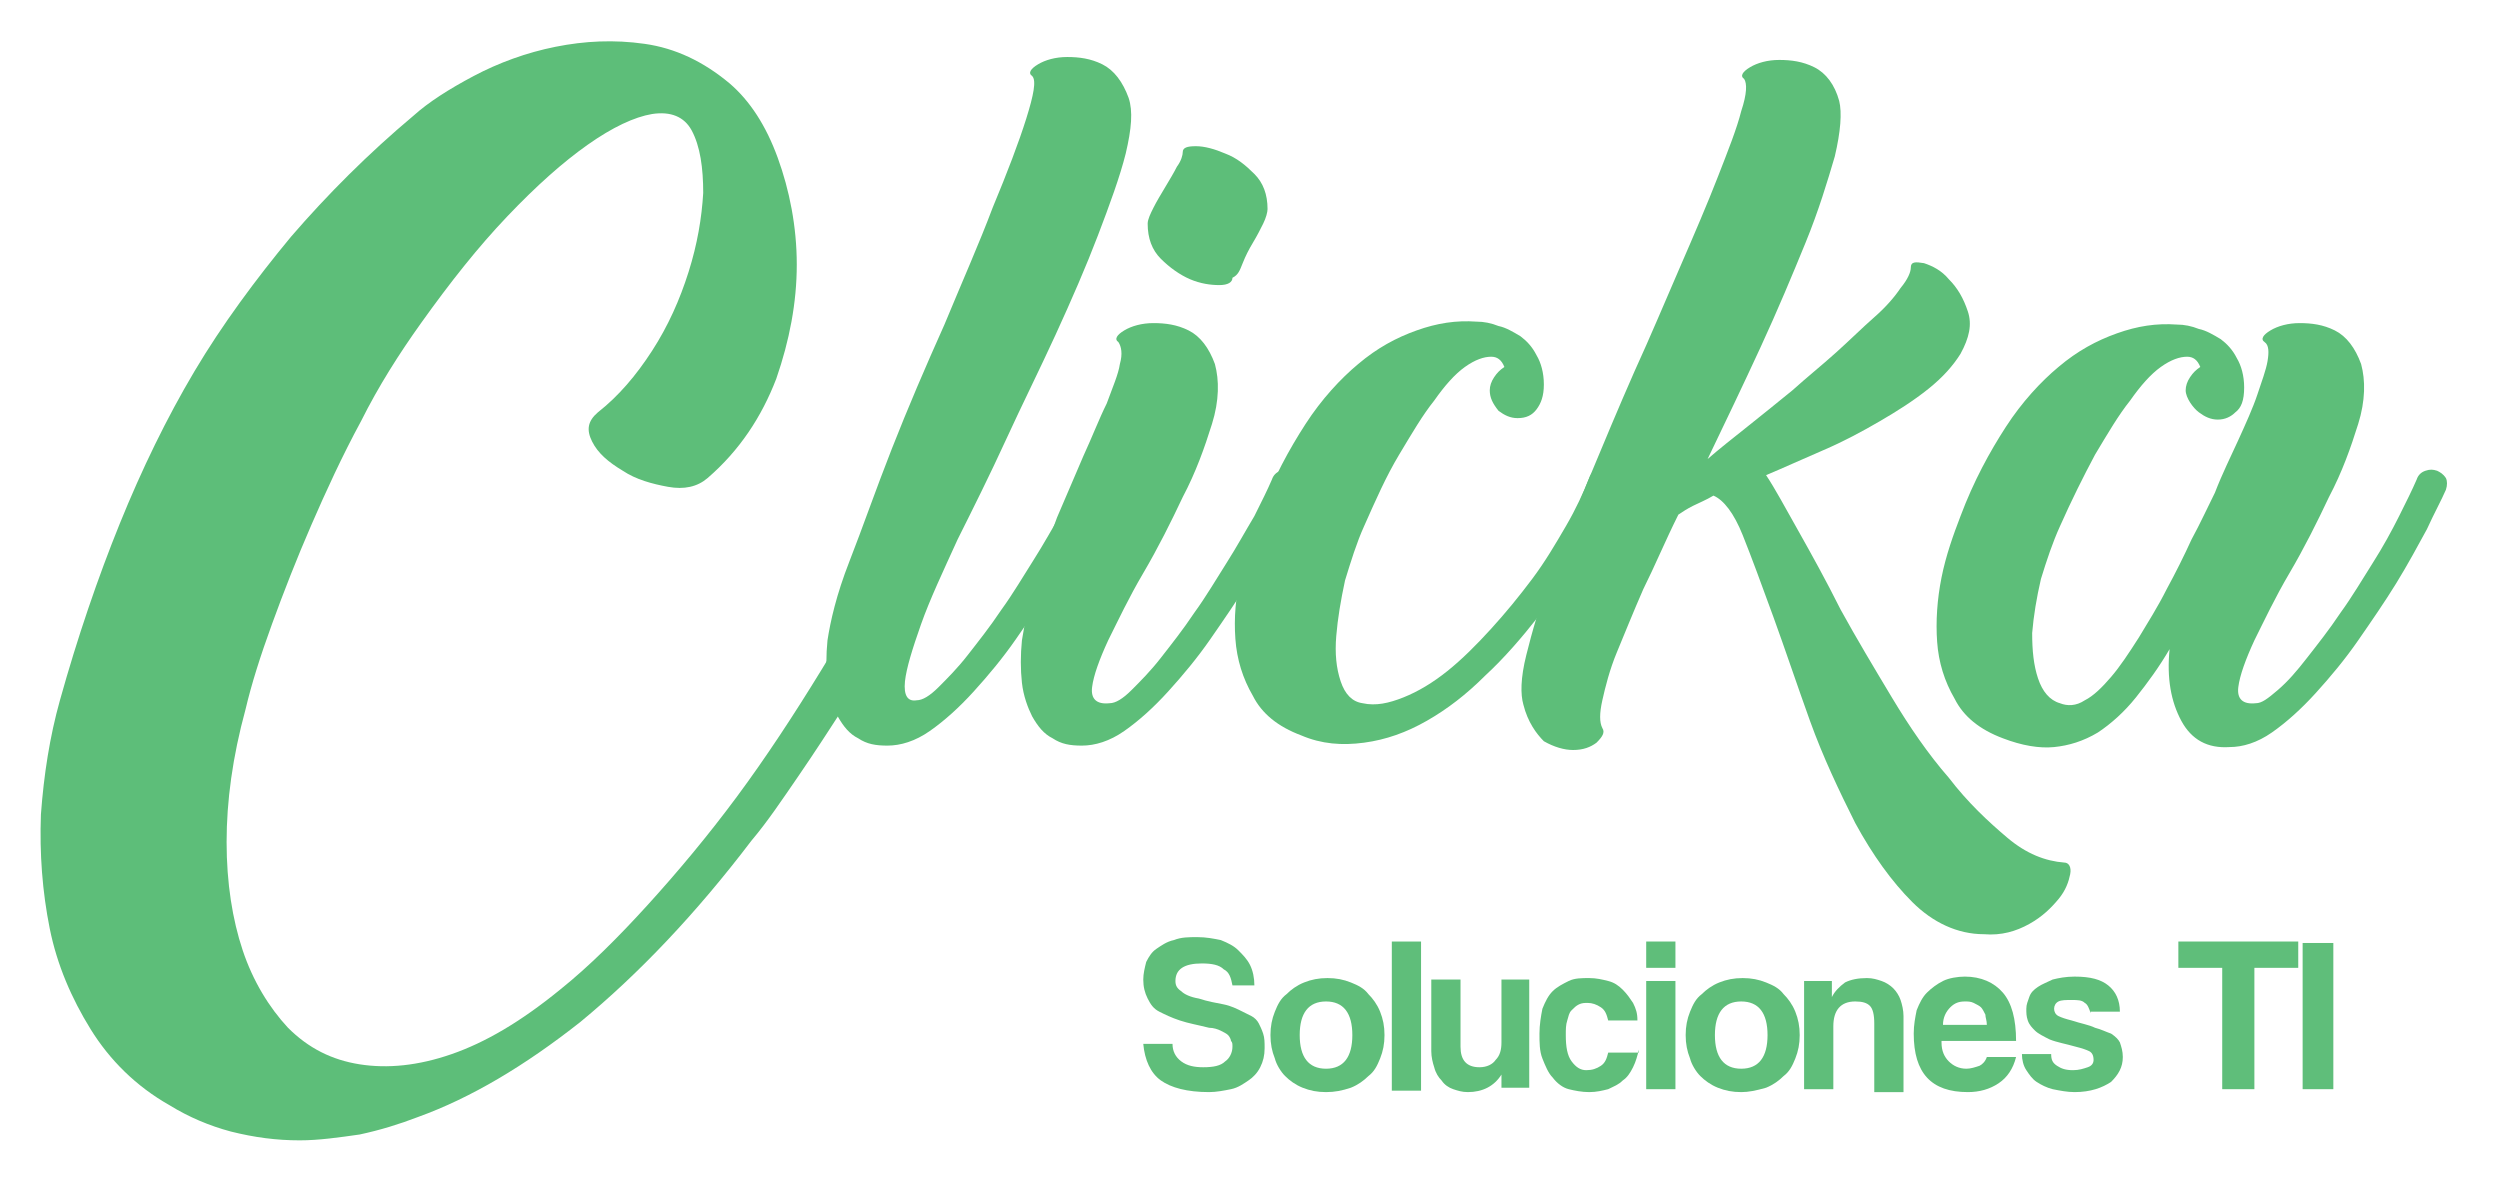 <?xml version="1.0" encoding="utf-8"?>
<!-- Generator: Adobe Illustrator 19.0.0, SVG Export Plug-In . SVG Version: 6.00 Build 0)  -->
<svg version="1.1" id="Capa_1" xmlns="http://www.w3.org/2000/svg" xmlns:xlink="http://www.w3.org/1999/xlink" x="0px" y="0px"
	 viewBox="0 0 171 80.5" style="enable-background:new 0 0 171 80.5;" xml:space="preserve">
<style type="text/css">
	.st0{fill:#5DBE79;}
	.st1{fill:#5FBE7A;}
</style>
<g>
	<path class="st0" d="M63.5,35.4c0.4,0.1,0.6,0.4,0.7,0.8c0.1,0.4,0,0.8-0.2,1.1c-0.9,1.8-1.8,3.6-2.9,5.4c-1,1.8-2.1,3.6-3.2,5.4
		c-1.1,1.7-2.2,3.4-3.3,5c-1.1,1.6-2.1,3.1-3.2,4.4c-3.8,5-7.7,9.1-11.7,12.4c-3.8,3-7.5,5.2-11.1,6.5c-1.3,0.5-2.6,0.9-4,1.2
		c-1.4,0.2-2.8,0.4-4.1,0.4c-1.6,0-3.1-0.2-4.7-0.6c-1.5-0.4-2.9-1-4.2-1.8c-2.3-1.3-4.1-3.1-5.4-5.2c-1.3-2.1-2.3-4.4-2.8-6.9
		c-0.5-2.5-0.7-5.1-0.6-7.8c0.2-2.7,0.6-5.3,1.3-7.8c1.2-4.3,2.6-8.4,4.1-12.1c1.5-3.7,3.2-7.2,5.1-10.4s4.2-6.3,6.6-9.2
		c2.5-2.9,5.3-5.7,8.4-8.3c1-0.9,2.4-1.8,4.1-2.7c1.7-0.9,3.6-1.6,5.6-2c2-0.4,4-0.5,6.1-0.2c2.1,0.3,4,1.2,5.8,2.7
		c1.4,1.2,2.5,2.9,3.3,5.1c0.8,2.2,1.3,4.7,1.3,7.3s-0.5,5.2-1.4,7.8c-1,2.6-2.5,4.9-4.7,6.8c-0.7,0.6-1.6,0.8-2.7,0.6
		c-1.1-0.2-2.2-0.5-3.1-1.1c-1-0.6-1.7-1.2-2.1-2c-0.4-0.8-0.3-1.4,0.4-2c1.4-1.1,2.6-2.5,3.7-4.2c1.1-1.7,1.9-3.5,2.5-5.4
		c0.6-1.9,0.9-3.7,1-5.4c0-1.7-0.2-3.2-0.8-4.3c-0.5-0.9-1.4-1.3-2.7-1.1c-1.2,0.2-2.7,0.9-4.4,2.1c-1.7,1.2-3.5,2.8-5.5,4.9
		c-2,2.1-3.9,4.5-5.9,7.3c-1.5,2.1-2.9,4.3-4.1,6.7c-1.3,2.4-2.4,4.8-3.4,7.1c-1,2.3-1.9,4.6-2.7,6.8c-0.8,2.2-1.4,4.1-1.8,5.8
		c-0.9,3.3-1.3,6.3-1.3,9.1c0,2.8,0.4,5.3,1.1,7.4c0.7,2.1,1.8,3.9,3.1,5.3c1.4,1.4,3,2.2,4.9,2.5c1.9,0.3,4,0.1,6.3-0.7
		c2.3-0.8,4.7-2.2,7.4-4.4c2-1.6,4-3.6,6-5.8c2-2.2,4.1-4.7,6.1-7.4c2-2.7,3.9-5.6,5.8-8.7c1.9-3.1,3.7-6.3,5.4-9.7
		C61.9,35.2,62.6,35,63.5,35.4z"/>
	<path class="st0" d="M75.5,33.4c-0.3,0.7-0.8,1.6-1.3,2.7c-0.6,1.1-1.3,2.4-2.1,3.7c-0.8,1.3-1.7,2.6-2.6,3.9
		c-0.9,1.3-1.9,2.5-2.9,3.6s-2,2-3,2.7c-1,0.7-2,1-2.9,1c-0.8,0-1.4-0.1-2-0.5c-0.6-0.3-1-0.8-1.4-1.5c-0.3-0.6-0.6-1.4-0.7-2.3
		c-0.1-0.9-0.1-1.9,0-2.9c0.2-1.3,0.6-3.1,1.5-5.4s1.8-4.9,2.9-7.7c1.1-2.8,2.3-5.6,3.6-8.5c1.2-2.9,2.4-5.6,3.3-8
		c1-2.4,1.8-4.5,2.3-6.1c0.5-1.6,0.7-2.6,0.4-2.9c-0.3-0.2-0.1-0.5,0.4-0.8s1.2-0.5,2-0.5c0.8,0,1.6,0.1,2.4,0.5
		c0.8,0.4,1.4,1.2,1.8,2.3c0.3,0.9,0.2,2.1-0.2,3.8c-0.4,1.6-1.1,3.5-1.9,5.6c-0.8,2.1-1.8,4.4-2.9,6.8c-1.1,2.4-2.3,4.8-3.4,7.2
		c-1.1,2.4-2.2,4.6-3.3,6.8c-1,2.2-1.9,4.1-2.5,5.8c-0.6,1.7-1,3-1.1,3.9c-0.1,1,0.2,1.4,0.8,1.3c0.4,0,0.9-0.3,1.5-0.9
		c0.6-0.6,1.3-1.3,2-2.2c0.7-0.9,1.5-1.9,2.3-3.1c0.8-1.1,1.5-2.3,2.2-3.4c0.7-1.1,1.3-2.2,1.9-3.2c0.5-1,0.9-1.8,1.2-2.5
		c0.1-0.3,0.3-0.5,0.6-0.6c0.3-0.1,0.5-0.1,0.8,0c0.2,0.1,0.4,0.2,0.6,0.5C75.6,32.9,75.6,33.2,75.5,33.4z"/>
	<path class="st0" d="M87.5,36.1c-0.6,1.1-1.3,2.4-2.1,3.7c-0.8,1.3-1.7,2.6-2.6,3.9c-0.9,1.3-1.9,2.5-2.9,3.6s-2,2-3,2.7
		c-1,0.7-2,1-2.9,1c-0.8,0-1.4-0.1-2-0.5c-0.6-0.3-1-0.8-1.4-1.5c-0.3-0.6-0.6-1.4-0.7-2.3c-0.1-0.9-0.1-1.9,0-2.9
		c0.2-1.3,0.5-2.6,0.9-4.1c0.4-1.4,1-2.9,1.5-4.3c0.6-1.4,1.2-2.8,1.8-4.2c0.6-1.3,1.1-2.6,1.6-3.6c0.4-1.1,0.8-2,0.9-2.7
		c0.2-0.7,0.1-1.2-0.1-1.5c-0.3-0.2-0.1-0.5,0.4-0.8c0.5-0.3,1.2-0.5,2-0.5c0.8,0,1.6,0.1,2.4,0.5c0.8,0.4,1.4,1.2,1.8,2.3
		c0.3,1.1,0.3,2.5-0.2,4.1c-0.5,1.6-1.1,3.3-2,5c-0.8,1.7-1.7,3.5-2.7,5.2c-1,1.7-1.7,3.2-2.4,4.6c-0.6,1.3-1,2.4-1.1,3.2
		c-0.1,0.8,0.3,1.2,1.2,1.1c0.4,0,0.9-0.3,1.5-0.9c0.6-0.6,1.3-1.3,2-2.2c0.7-0.9,1.5-1.9,2.3-3.1c0.8-1.1,1.5-2.3,2.2-3.4
		c0.7-1.1,1.3-2.2,1.9-3.2c0.5-1,0.9-1.8,1.2-2.5c0.1-0.3,0.3-0.5,0.6-0.6c0.3-0.1,0.5-0.1,0.8,0c0.2,0.1,0.4,0.2,0.6,0.5
		c0.1,0.2,0.1,0.5,0,0.8C88.6,34.1,88.1,35,87.5,36.1z"/>
	<path class="st0" d="M85,18c0.2-0.5,0.4-0.9,0.7-1.4c0.3-0.5,0.5-0.9,0.7-1.3c0.2-0.4,0.3-0.8,0.3-1c0-1-0.3-1.8-0.9-2.4
		c-0.6-0.6-1.2-1.1-2-1.4c-0.7-0.3-1.4-0.5-2-0.5c-0.6,0-0.9,0.1-0.9,0.4c0,0.2-0.1,0.6-0.4,1c-0.2,0.4-0.5,0.9-0.8,1.4
		c-0.3,0.5-0.6,1-0.8,1.4c-0.2,0.4-0.4,0.8-0.4,1.1c0,1,0.3,1.8,0.9,2.4c0.6,0.6,1.3,1.1,2,1.4s1.4,0.4,2,0.4c0.6,0,0.9-0.2,0.9-0.5
		C84.7,18.8,84.8,18.5,85,18z"/>
	<path class="st0" d="M101.9,26.7c0-0.3,0.1-0.6,0.3-0.9c0.2-0.3,0.4-0.5,0.7-0.7c-0.2-0.5-0.5-0.7-0.9-0.7c-0.5,0-1.1,0.2-1.8,0.7
		c-0.7,0.5-1.4,1.3-2.1,2.3c-0.8,1-1.5,2.2-2.4,3.7s-1.6,3.1-2.4,4.9c-0.5,1.1-0.9,2.4-1.3,3.7c-0.3,1.4-0.5,2.6-0.6,3.8
		c-0.1,1.2,0,2.2,0.3,3.1c0.3,0.9,0.8,1.4,1.5,1.5c0.9,0.2,1.8,0,2.8-0.4c1-0.4,2-1,3-1.8c1-0.8,2-1.8,3-2.9c1-1.1,1.9-2.2,2.8-3.4
		s1.6-2.4,2.3-3.6c0.7-1.2,1.2-2.3,1.6-3.3c0.1-0.3,0.3-0.5,0.6-0.6c0.3-0.1,0.6-0.1,0.9,0.1c0.5,0.3,0.6,0.7,0.4,1.2
		c-0.6,1.4-1.4,2.8-2.3,4.3c-0.9,1.5-1.9,3-3.1,4.5c-1.1,1.4-2.3,2.8-3.6,4c-1.3,1.3-2.6,2.3-4,3.1c-1.4,0.8-2.8,1.3-4.3,1.5
		c-1.5,0.2-2.9,0.1-4.3-0.5c-1.6-0.6-2.7-1.5-3.3-2.7c-0.7-1.2-1.1-2.5-1.2-3.9c-0.1-1.4,0-2.9,0.4-4.4c0.3-1.5,0.8-2.9,1.3-4.2
		c0.9-2.4,2-4.4,3.1-6.1c1.1-1.7,2.4-3.1,3.6-4.1c1.3-1.1,2.6-1.8,4-2.3c1.4-0.5,2.7-0.7,4.1-0.6c0.5,0,1,0.1,1.5,0.3
		c0.5,0.1,1,0.4,1.5,0.7c0.4,0.3,0.8,0.7,1.1,1.3c0.3,0.5,0.5,1.2,0.5,2s-0.2,1.3-0.5,1.7c-0.3,0.4-0.7,0.6-1.3,0.6
		c-0.5,0-0.9-0.2-1.3-0.5C102.1,27.6,101.9,27.2,101.9,26.7z"/>
	<path class="st0" d="M104.2,48.2c-0.2-0.7-0.2-1.8,0.2-3.4c0.4-1.6,0.9-3.4,1.7-5.4c0.8-2.1,1.6-4.3,2.6-6.7c1-2.4,2-4.8,3.1-7.3
		c1.1-2.4,2.1-4.8,3.1-7.1c1-2.3,1.9-4.4,2.6-6.2s1.3-3.3,1.6-4.5c0.4-1.2,0.4-1.9,0.2-2.2c-0.3-0.2-0.1-0.5,0.4-0.8
		c0.5-0.3,1.2-0.5,2-0.5c0.8,0,1.6,0.1,2.4,0.5c0.8,0.4,1.4,1.2,1.7,2.3c0.2,0.8,0.1,2.1-0.3,3.8c-0.5,1.7-1.1,3.7-2,5.9
		c-0.9,2.2-1.9,4.6-3.1,7.2c-1.2,2.6-2.4,5.1-3.6,7.6c0.8-0.7,1.7-1.4,2.7-2.2c1-0.8,2-1.6,3.1-2.5c1-0.9,2-1.7,3-2.6
		c1-0.9,1.8-1.7,2.6-2.4c0.8-0.7,1.4-1.4,1.8-2c0.5-0.6,0.7-1.1,0.7-1.4c0-0.4,0.3-0.4,0.9-0.3c0.6,0.2,1.2,0.5,1.7,1.1
		c0.6,0.6,1,1.3,1.3,2.2c0.3,0.9,0.1,1.8-0.5,2.9c-0.5,0.8-1.2,1.6-2.2,2.4c-1,0.8-2.1,1.5-3.3,2.2c-1.2,0.7-2.5,1.4-3.9,2
		c-1.4,0.6-2.7,1.2-3.9,1.7c0.6,0.9,1.3,2.2,2.2,3.8c0.9,1.6,1.9,3.4,2.9,5.4c1.1,2,2.3,4,3.5,6c1.2,2,2.5,3.9,3.9,5.5
		c1.3,1.7,2.7,3,4,4.1c1.3,1.1,2.6,1.6,3.9,1.7c0.3,0,0.5,0.3,0.4,0.8c-0.1,0.5-0.3,1.1-0.8,1.7c-0.5,0.6-1.1,1.2-2,1.7
		c-0.9,0.5-1.9,0.8-3.1,0.7c-1.8,0-3.5-0.8-4.9-2.2c-1.4-1.4-2.7-3.2-3.9-5.4c-1.1-2.2-2.2-4.5-3.1-7c-0.9-2.5-1.7-4.9-2.5-7.1
		c-0.8-2.2-1.5-4.1-2.1-5.6c-0.6-1.5-1.3-2.4-2-2.7c-0.5,0.3-1,0.5-1.4,0.7c-0.4,0.2-0.7,0.4-1,0.6c-0.9,1.8-1.6,3.5-2.4,5.1
		c-0.7,1.6-1.3,3.1-1.8,4.3s-0.8,2.4-1,3.3c-0.2,0.9-0.2,1.5,0,1.9c0.2,0.3,0,0.6-0.4,1c-0.4,0.3-0.9,0.5-1.6,0.5
		c-0.6,0-1.3-0.2-2-0.6C105.1,50.2,104.5,49.4,104.2,48.2z"/>
	<path class="st0" d="M149.5,26.7c0-0.3,0.1-0.6,0.3-0.9c0.2-0.3,0.4-0.5,0.7-0.7c-0.2-0.5-0.5-0.7-0.9-0.7c-0.5,0-1.1,0.2-1.8,0.7
		c-0.7,0.5-1.4,1.3-2.1,2.3c-0.8,1-1.5,2.2-2.4,3.7c-0.8,1.5-1.6,3.1-2.4,4.9c-0.5,1.1-0.9,2.3-1.3,3.6c-0.3,1.3-0.5,2.5-0.6,3.7
		c0,1.2,0.1,2.2,0.4,3.1c0.3,0.9,0.8,1.5,1.5,1.7c0.5,0.2,1.1,0.2,1.7-0.2c0.6-0.3,1.2-0.9,1.8-1.6c0.6-0.7,1.2-1.6,1.9-2.7
		c0.6-1,1.3-2.1,1.9-3.3c0.6-1.1,1.2-2.3,1.7-3.4c0.6-1.1,1.1-2.2,1.6-3.2c0.5-1.3,1.1-2.5,1.6-3.6s1-2.2,1.3-3.1s0.6-1.7,0.7-2.3
		c0.1-0.6,0.1-1.1-0.2-1.3c-0.3-0.2-0.1-0.5,0.4-0.8c0.5-0.3,1.2-0.5,2-0.5c0.8,0,1.6,0.1,2.4,0.5c0.8,0.4,1.4,1.2,1.8,2.3
		c0.3,1.1,0.3,2.5-0.2,4.1c-0.5,1.6-1.1,3.3-2,5c-0.8,1.7-1.7,3.5-2.7,5.2c-1,1.7-1.7,3.2-2.4,4.6c-0.6,1.3-1,2.4-1.1,3.2
		c-0.1,0.8,0.3,1.2,1.2,1.1c0.4,0,0.8-0.3,1.5-0.9s1.3-1.3,2-2.2c0.7-0.9,1.5-1.9,2.3-3.1c0.8-1.1,1.5-2.3,2.2-3.4
		c0.7-1.1,1.3-2.2,1.8-3.2c0.5-1,0.9-1.8,1.2-2.5c0.1-0.3,0.3-0.5,0.6-0.6c0.3-0.1,0.5-0.1,0.8,0c0.2,0.1,0.4,0.2,0.6,0.5
		c0.1,0.2,0.1,0.5,0,0.8c-0.3,0.7-0.8,1.6-1.3,2.7c-0.6,1.1-1.3,2.4-2.1,3.7c-0.8,1.3-1.7,2.6-2.6,3.9c-0.9,1.3-1.9,2.5-2.9,3.6
		c-1,1.1-2,2-3,2.7c-1,0.7-2,1-2.9,1c-1.5,0.1-2.6-0.5-3.3-1.8c-0.7-1.3-1-2.9-0.8-4.9c-0.7,1.2-1.5,2.3-2.3,3.3
		c-0.8,1-1.7,1.8-2.6,2.4c-1,0.6-2,0.9-3,1s-2.2-0.1-3.5-0.6c-1.6-0.6-2.7-1.5-3.3-2.7c-0.7-1.2-1.1-2.5-1.2-3.9
		c-0.1-1.4,0-2.9,0.3-4.4c0.3-1.5,0.8-2.9,1.3-4.2c0.9-2.4,2-4.4,3.1-6.1c1.1-1.7,2.4-3.1,3.6-4.1c1.3-1.1,2.6-1.8,4-2.3
		c1.4-0.5,2.7-0.7,4.1-0.6c0.5,0,1,0.1,1.5,0.3c0.5,0.1,1,0.4,1.5,0.7c0.4,0.3,0.8,0.7,1.1,1.3c0.3,0.5,0.5,1.2,0.5,2
		c0,0.9-0.2,1.4-0.6,1.7c-0.3,0.3-0.7,0.5-1.2,0.5c-0.5,0-0.9-0.2-1.3-0.5S149.5,27.2,149.5,26.7z"/>
</g>
<g>
	<path class="st1" d="M84.3,67.4c-0.1-0.5-0.2-0.9-0.6-1.1c-0.3-0.3-0.8-0.4-1.5-0.4c-1.2,0-1.8,0.4-1.8,1.2c0,0.3,0.1,0.5,0.4,0.7
		c0.2,0.2,0.6,0.4,1.2,0.5c0.6,0.2,1.2,0.3,1.7,0.4c0.5,0.1,0.9,0.3,1.3,0.5c0.2,0.1,0.4,0.2,0.6,0.3c0.2,0.1,0.4,0.3,0.5,0.5
		c0.1,0.2,0.2,0.4,0.3,0.7c0.1,0.3,0.1,0.6,0.1,1c0,0.5-0.1,0.9-0.3,1.3s-0.5,0.7-0.8,0.9s-0.7,0.5-1.2,0.6c-0.5,0.1-1,0.2-1.5,0.2
		c-1.5,0-2.6-0.3-3.3-0.8s-1.1-1.4-1.2-2.5h2c0,0.5,0.2,0.9,0.6,1.2c0.4,0.3,0.9,0.4,1.5,0.4c0.7,0,1.2-0.1,1.5-0.4
		c0.3-0.2,0.5-0.6,0.5-1c0-0.2,0-0.3-0.1-0.4c0-0.1-0.1-0.3-0.2-0.4c-0.1-0.1-0.3-0.2-0.5-0.3c-0.2-0.1-0.5-0.2-0.8-0.2
		c-0.8-0.2-1.4-0.3-2-0.5c-0.6-0.2-1-0.4-1.4-0.6c-0.4-0.2-0.6-0.5-0.8-0.9c-0.2-0.4-0.3-0.8-0.3-1.3c0-0.4,0.1-0.8,0.2-1.2
		c0.2-0.4,0.4-0.7,0.7-0.9s0.7-0.5,1.2-0.6c0.5-0.2,1-0.2,1.6-0.2c0.6,0,1.1,0.1,1.6,0.2c0.5,0.2,0.9,0.4,1.2,0.7
		c0.3,0.3,0.6,0.6,0.8,1c0.2,0.4,0.3,0.9,0.3,1.4H84.3z"/>
	<path class="st1" d="M90.7,74.7c-0.6,0-1.1-0.1-1.6-0.3c-0.5-0.2-0.9-0.5-1.2-0.8c-0.3-0.3-0.6-0.8-0.7-1.2c-0.2-0.5-0.3-1-0.3-1.6
		c0-0.6,0.1-1.1,0.3-1.6c0.2-0.5,0.4-0.9,0.8-1.2c0.3-0.3,0.7-0.6,1.2-0.8c0.5-0.2,1-0.3,1.6-0.3c0.6,0,1.1,0.1,1.6,0.3
		c0.5,0.2,0.9,0.4,1.2,0.8c0.3,0.3,0.6,0.7,0.8,1.2c0.2,0.5,0.3,1,0.3,1.6c0,0.6-0.1,1.1-0.3,1.6c-0.2,0.5-0.4,0.9-0.8,1.2
		c-0.3,0.3-0.7,0.6-1.2,0.8C91.8,74.6,91.3,74.7,90.7,74.7z M90.7,73.1c1.2,0,1.8-0.8,1.8-2.3c0-1.5-0.6-2.3-1.8-2.3
		s-1.8,0.8-1.8,2.3C88.9,72.3,89.5,73.1,90.7,73.1z"/>
	<path class="st1" d="M95.2,74.5V64.4h2v10.2H95.2z"/>
	<path class="st1" d="M102.7,74.5v-1c-0.5,0.8-1.3,1.2-2.3,1.2c-0.4,0-0.7-0.1-1-0.2c-0.3-0.1-0.6-0.3-0.8-0.6
		c-0.2-0.2-0.4-0.5-0.5-0.9c-0.1-0.3-0.2-0.7-0.2-1.1v-4.9h2v4.6c0,0.9,0.4,1.4,1.3,1.4c0.5,0,0.9-0.2,1.1-0.5
		c0.3-0.3,0.4-0.7,0.4-1.2v-4.3h1.9v7.4H102.7z"/>
	<path class="st1" d="M112.1,71.8c-0.1,0.4-0.2,0.8-0.4,1.2c-0.2,0.4-0.4,0.7-0.7,0.9c-0.3,0.3-0.6,0.4-1,0.6
		c-0.4,0.1-0.8,0.2-1.3,0.2c-0.5,0-1-0.1-1.4-0.2s-0.8-0.4-1.1-0.8c-0.3-0.3-0.5-0.8-0.7-1.3c-0.2-0.5-0.2-1.1-0.2-1.7
		s0.1-1.2,0.2-1.7c0.2-0.5,0.4-0.9,0.7-1.2c0.3-0.3,0.7-0.5,1.1-0.7c0.4-0.2,0.9-0.2,1.4-0.2c0.5,0,0.9,0.1,1.3,0.2
		c0.4,0.1,0.7,0.3,1,0.6c0.3,0.3,0.5,0.6,0.7,0.9c0.2,0.4,0.3,0.7,0.3,1.2h-2c-0.1-0.4-0.2-0.7-0.5-0.9c-0.3-0.2-0.6-0.3-0.9-0.3
		c-0.2,0-0.4,0-0.6,0.1c-0.2,0.1-0.3,0.2-0.5,0.4s-0.2,0.4-0.3,0.7c-0.1,0.3-0.1,0.6-0.1,1c0,0.8,0.1,1.4,0.4,1.8
		c0.3,0.4,0.6,0.6,1,0.6c0.4,0,0.7-0.1,1-0.3c0.3-0.2,0.4-0.5,0.5-0.9H112.1z"/>
	<path class="st1" d="M112.6,66.2v-1.8h2v1.8H112.6z M112.6,74.5v-7.4h2v7.4H112.6z"/>
	<path class="st1" d="M119.1,74.7c-0.6,0-1.1-0.1-1.6-0.3c-0.5-0.2-0.9-0.5-1.2-0.8c-0.3-0.3-0.6-0.8-0.7-1.2
		c-0.2-0.5-0.3-1-0.3-1.6c0-0.6,0.1-1.1,0.3-1.6c0.2-0.5,0.4-0.9,0.8-1.2c0.3-0.3,0.7-0.6,1.2-0.8c0.5-0.2,1-0.3,1.6-0.3
		c0.6,0,1.1,0.1,1.6,0.3c0.5,0.2,0.9,0.4,1.2,0.8c0.3,0.3,0.6,0.7,0.8,1.2c0.2,0.5,0.3,1,0.3,1.6c0,0.6-0.1,1.1-0.3,1.6
		c-0.2,0.5-0.4,0.9-0.8,1.2c-0.3,0.3-0.7,0.6-1.2,0.8C120.1,74.6,119.6,74.7,119.1,74.7z M119.1,73.1c1.2,0,1.8-0.8,1.8-2.3
		c0-1.5-0.6-2.3-1.8-2.3s-1.8,0.8-1.8,2.3C117.3,72.3,117.9,73.1,119.1,73.1z"/>
	<path class="st1" d="M128.2,74.5V70c0-0.6-0.1-1-0.3-1.2c-0.2-0.2-0.5-0.3-1-0.3c-1,0-1.5,0.6-1.5,1.7v4.3h-2v-7.4h1.9v1.1
		c0.2-0.4,0.5-0.7,0.9-1c0.4-0.2,0.9-0.3,1.5-0.3c0.4,0,0.7,0.1,1,0.2c0.3,0.1,0.6,0.3,0.8,0.5c0.2,0.2,0.4,0.5,0.5,0.8
		c0.1,0.3,0.2,0.7,0.2,1.1v5.2H128.2z"/>
	<path class="st1" d="M132.8,71.3c0,0.6,0.2,1,0.5,1.3c0.3,0.3,0.7,0.5,1.2,0.5c0.3,0,0.6-0.1,0.9-0.2c0.2-0.1,0.4-0.3,0.5-0.6h2
		c-0.2,0.8-0.6,1.4-1.2,1.8s-1.3,0.6-2.1,0.6c-2.5,0-3.7-1.3-3.7-4c0-0.6,0.1-1.1,0.2-1.6c0.2-0.5,0.4-0.9,0.7-1.2
		c0.3-0.3,0.7-0.6,1.1-0.8c0.4-0.2,1-0.3,1.5-0.3c1.1,0,2,0.4,2.6,1.1c0.6,0.7,0.9,1.8,0.9,3.3H132.8z M135.9,70.1
		c0-0.3-0.1-0.5-0.1-0.7c-0.1-0.2-0.2-0.4-0.3-0.5c-0.1-0.1-0.3-0.2-0.5-0.3c-0.2-0.1-0.4-0.1-0.6-0.1c-0.4,0-0.7,0.1-1,0.4
		c-0.3,0.3-0.5,0.7-0.5,1.2H135.9z"/>
	<path class="st1" d="M143,69.3c-0.1-0.3-0.2-0.6-0.4-0.7c-0.2-0.2-0.5-0.2-0.9-0.2c-0.4,0-0.7,0-0.9,0.1c-0.2,0.1-0.3,0.3-0.3,0.5
		c0,0.2,0.1,0.4,0.3,0.5c0.2,0.1,0.5,0.2,0.9,0.3c0.6,0.2,1.2,0.3,1.6,0.5c0.4,0.1,0.8,0.3,1.1,0.4c0.3,0.2,0.5,0.4,0.6,0.6
		c0.1,0.3,0.2,0.6,0.2,1c0,0.7-0.3,1.2-0.8,1.7c-0.6,0.4-1.4,0.7-2.5,0.7c-0.5,0-1-0.1-1.5-0.2c-0.4-0.1-0.8-0.3-1.1-0.5
		c-0.3-0.2-0.5-0.5-0.7-0.8c-0.2-0.3-0.3-0.7-0.3-1.1h2c0,0.4,0.1,0.6,0.4,0.8c0.3,0.2,0.6,0.3,1.1,0.3c0.4,0,0.7-0.1,1-0.2
		c0.3-0.1,0.4-0.3,0.4-0.5c0-0.3-0.1-0.5-0.3-0.6c-0.2-0.1-0.5-0.2-0.9-0.3c-0.7-0.2-1.3-0.3-1.8-0.5c-0.4-0.2-0.8-0.4-1-0.6
		c-0.2-0.2-0.4-0.4-0.5-0.7c-0.1-0.3-0.1-0.5-0.1-0.8c0-0.3,0.1-0.5,0.2-0.8c0.1-0.3,0.3-0.5,0.6-0.7c0.3-0.2,0.6-0.3,1-0.5
		c0.4-0.1,0.9-0.2,1.5-0.2c1.1,0,1.8,0.2,2.3,0.6c0.5,0.4,0.8,1,0.8,1.8H143z"/>
	<path class="st1" d="M152,74.5v-8.3h-3v-1.8h8.2v1.8h-3v8.3H152z"/>
	<path class="st1" d="M157.5,74.5v-10h2.1v10H157.5z"/>
</g>
</svg>
